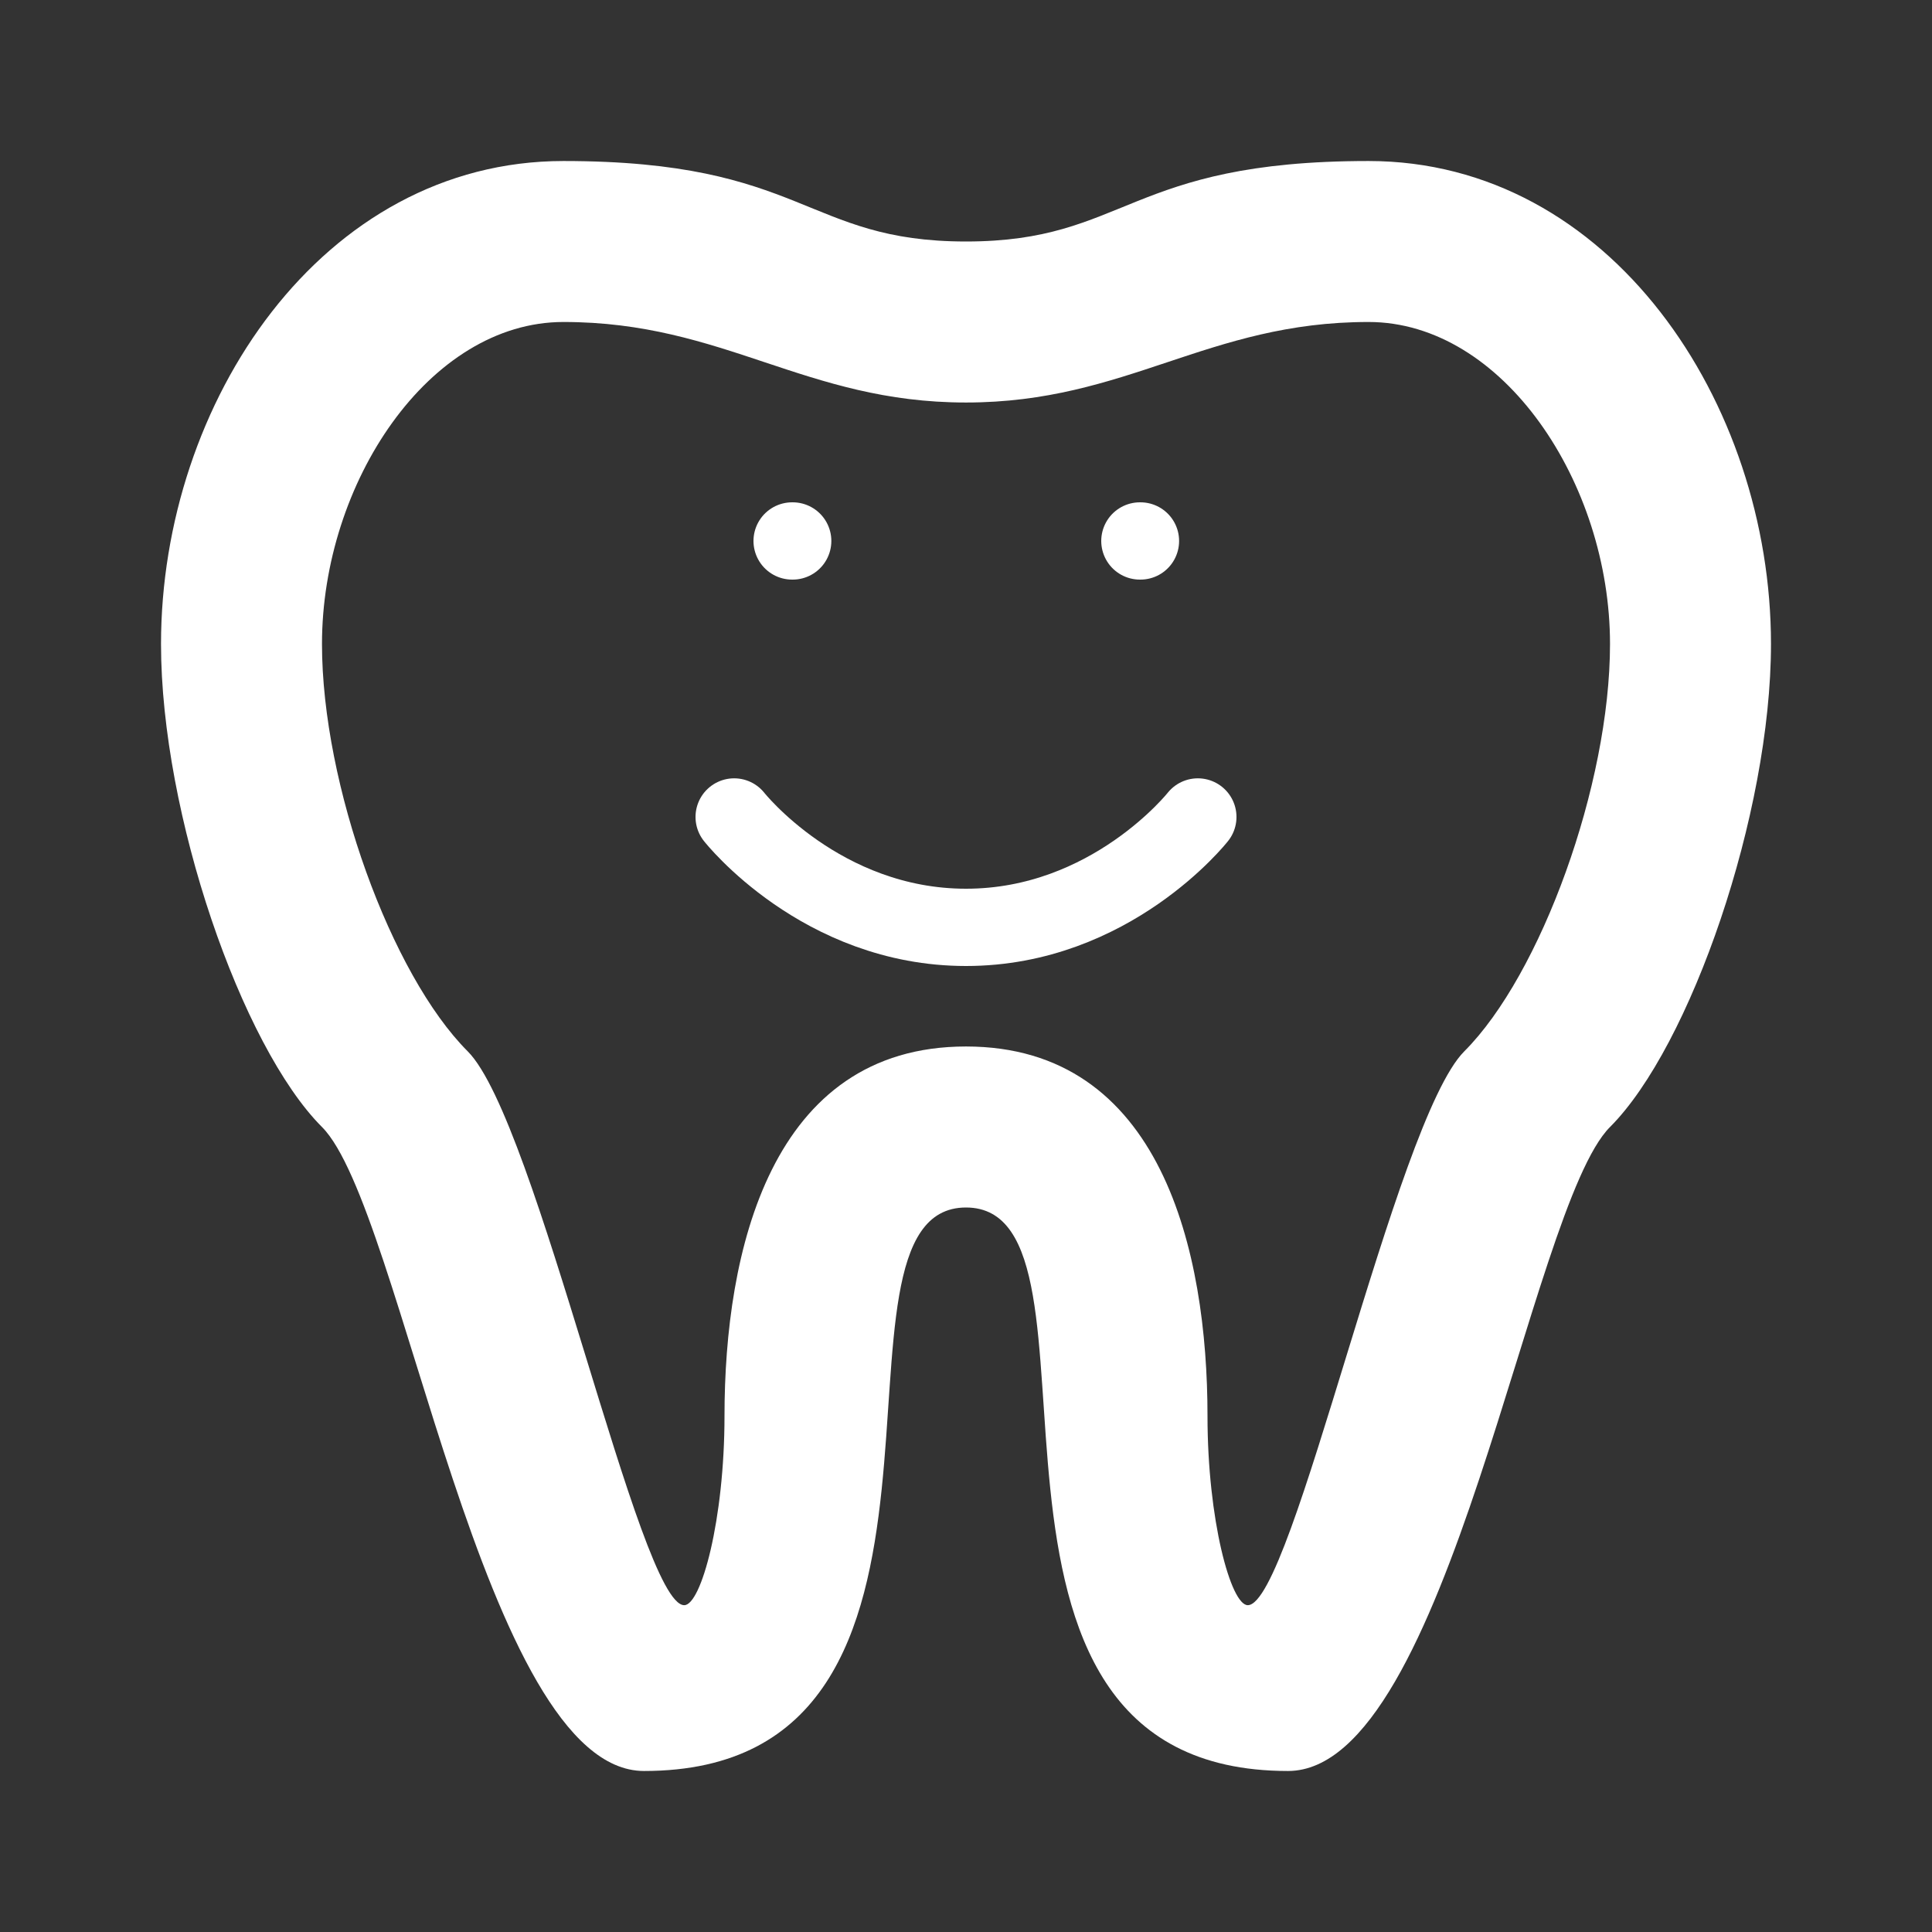 <svg width="50" height="50" viewBox="0 0 50 50" fill="none" xmlns="http://www.w3.org/2000/svg">
<rect x="0" y="0" width="50" height="50" fill="#333333" stroke="none"/>
<path d="M14.583 4.167C8.333 4.167 4.167 10.417 4.167 16.667C4.167 21.063 6.25 27.083 8.333 29.167C10.417 31.25 12.5 45.833 16.667 45.833C26.125 45.833 20.833 31.25 25 31.25C29.167 31.25 23.875 45.833 33.333 45.833C37.5 45.833 39.583 31.25 41.667 29.167C43.75 27.083 45.833 21.063 45.833 16.667C45.833 10.417 41.667 4.167 35.417 4.167C29.167 4.167 29.167 6.25 25 6.25C20.833 6.25 20.833 4.167 14.583 4.167ZM14.583 8.333C18.75 8.333 20.833 10.417 25 10.417C29.167 10.417 31.25 8.333 35.417 8.333C38.896 8.333 41.667 12.5 41.667 16.667C41.667 20.313 39.875 25.229 37.896 27.208C36.104 29 33.458 41.542 32.292 41.542C31.854 41.542 31.25 39.333 31.25 36.646C31.25 32.396 30.063 27.083 25 27.083C19.938 27.083 18.75 32.396 18.75 36.646C18.75 39.333 18.146 41.542 17.708 41.542C16.542 41.542 13.896 29 12.104 27.208C10.125 25.229 8.333 20.313 8.333 16.667C8.333 12.5 11.104 8.333 14.583 8.333Z" fill="white"/>
<path d="M19 21.143C19 21.143 21.25 24 25 24C28.75 24 31 21.143 31 21.143M20.5 14H20.515M29.5 14H29.515" stroke="white" stroke-width="2" stroke-linecap="round" stroke-linejoin="round"/>
</svg>
